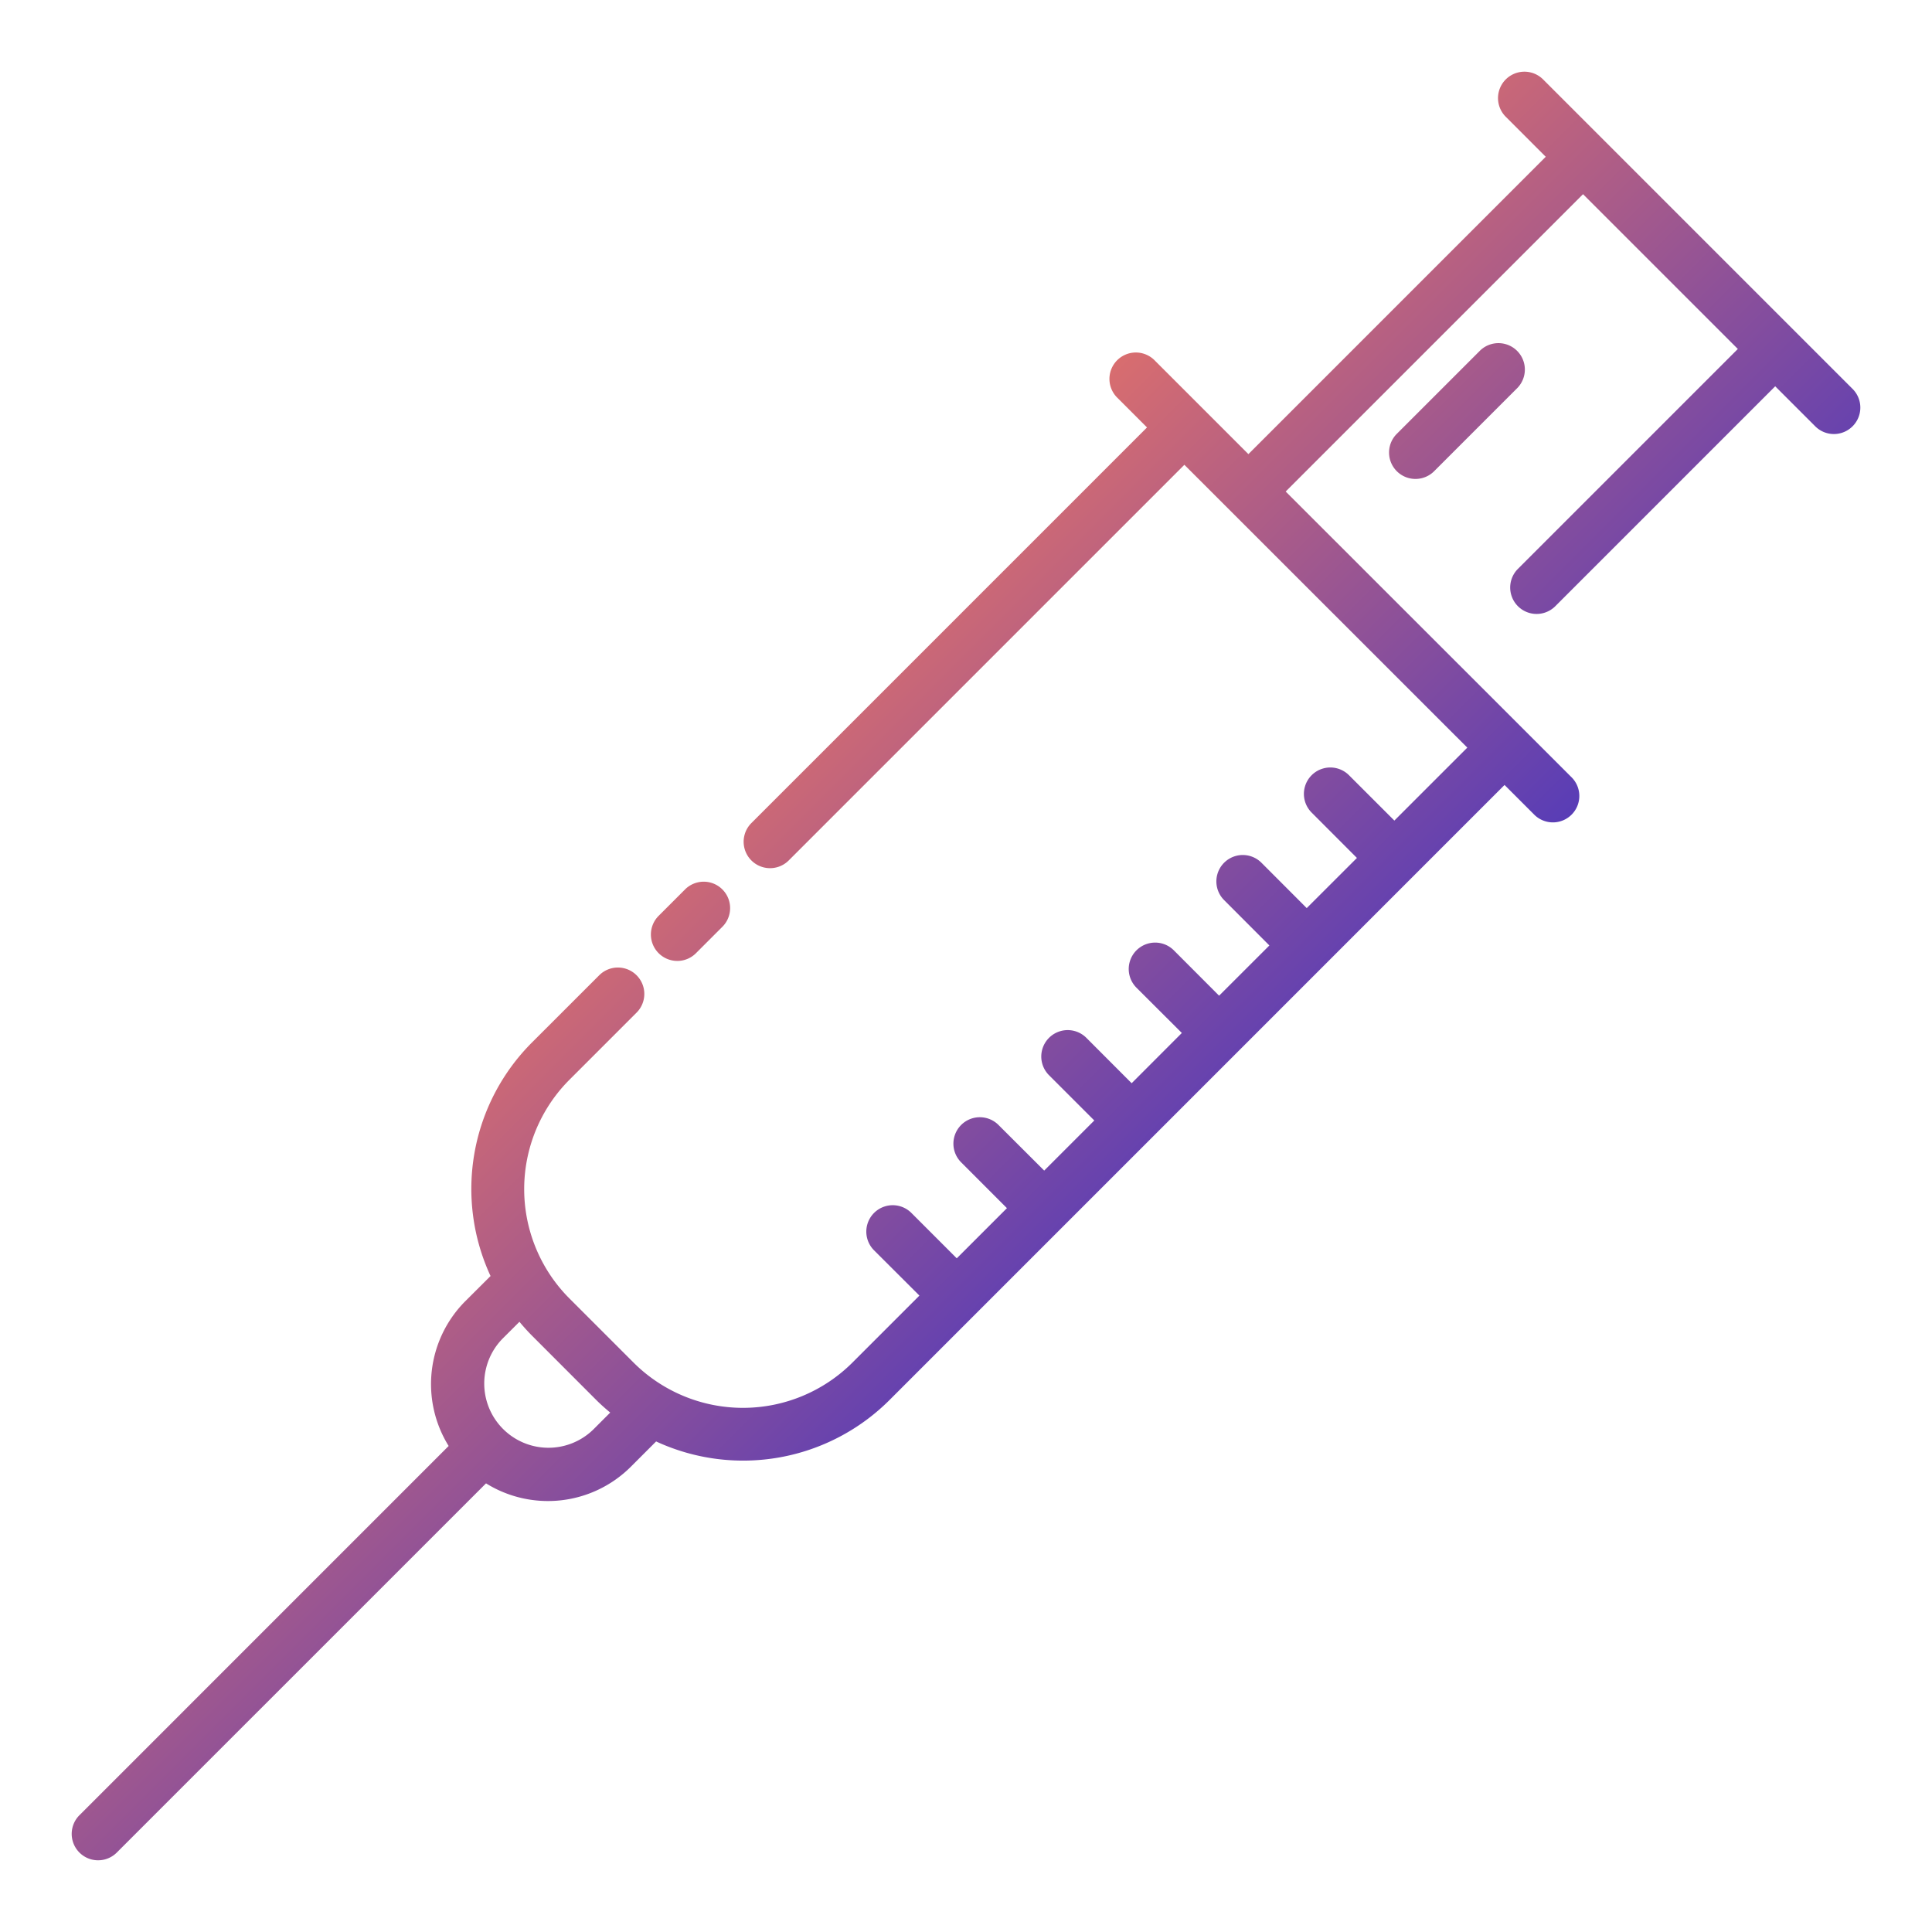 <svg height="512" viewBox="0 0 128 128" width="512" xmlns="http://www.w3.org/2000/svg" xmlns:xlink="http://www.w3.org/1999/xlink"><linearGradient id="a" gradientUnits="userSpaceOnUse" x1="73.899" x2="43.848" y1="84.152" y2="54.101"><stop offset="0" stop-color="#593db6"/><stop offset="1" stop-color="#d86d6f"/></linearGradient><path d="m100.534 25.7-5.54 5.54a1.75 1.75 0 0 1 -2.474-2.475l5.54-5.54a1.75 1.75 0 0 1 2.474 2.475zm-55.661 37.964a1.741 1.741 0 0 0 1.237-.513l1.75-1.75a1.749 1.749 0 1 0 -2.474-2.474l-1.75 1.75a1.75 1.75 0 0 0 1.237 2.987zm77.864-35.421a1.748 1.748 0 0 1 -2.474 0l-2.651-2.65-14.57 14.57a1.75 1.75 0 1 1 -2.475-2.475l14.569-14.568-10.256-10.255-19.7 19.7 18.92 18.912a1.75 1.75 0 1 1 -2.475 2.474l-1.945-1.945-6.069 6.069-11.596 11.598-11.597 11.597-11.476 11.476a13.724 13.724 0 0 1 -15.473 2.754l-1.692 1.693a7.773 7.773 0 0 1 -9.577 1.083l-24.463 24.461a1.749 1.749 0 0 1 -2.474-2.474l24.461-24.463a7.782 7.782 0 0 1 1.086-9.576l1.69-1.684a13.721 13.721 0 0 1 2.754-15.482l4.446-4.444a1.75 1.75 0 0 1 2.475 2.475l-4.443 4.443a10.253 10.253 0 0 0 0 14.5l4.243 4.243a10.264 10.264 0 0 0 14.5 0l4.439-4.439-3.006-3a1.75 1.75 0 0 1 2.475-2.475l3.005 3.006 3.324-3.324-3.012-3.015a1.75 1.75 0 1 1 2.475-2.474l3.006 3 3.319-3.319-3-3a1.75 1.75 0 0 1 2.475-2.475l3 3.006 3.325-3.329-3.006-3a1.75 1.75 0 0 1 2.475-2.475l3 3.005 3.331-3.328-3-3.006a1.749 1.749 0 1 1 2.474-2.474l3 3.005 3.326-3.323-3-3.005a1.75 1.75 0 0 1 2.474-2.476l3.006 3.005 4.833-4.833-18.745-18.738-26.212 26.212a1.75 1.75 0 0 1 -2.475-2.475l26.212-26.212-1.944-1.945a1.75 1.75 0 1 1 2.474-2.474l6.187 6.187 19.7-19.7-2.65-2.651a1.749 1.749 0 0 1 2.474-2.474l20.506 20.506a1.748 1.748 0 0 1 -.003 2.475zm-82.309 65.344c-.319-.266-.632-.542-.931-.841l-4.242-4.246c-.3-.3-.575-.609-.841-.927l-1.129 1.127a4.254 4.254 0 0 0 6.021 6.01z" fill="url(#a)"/></svg>